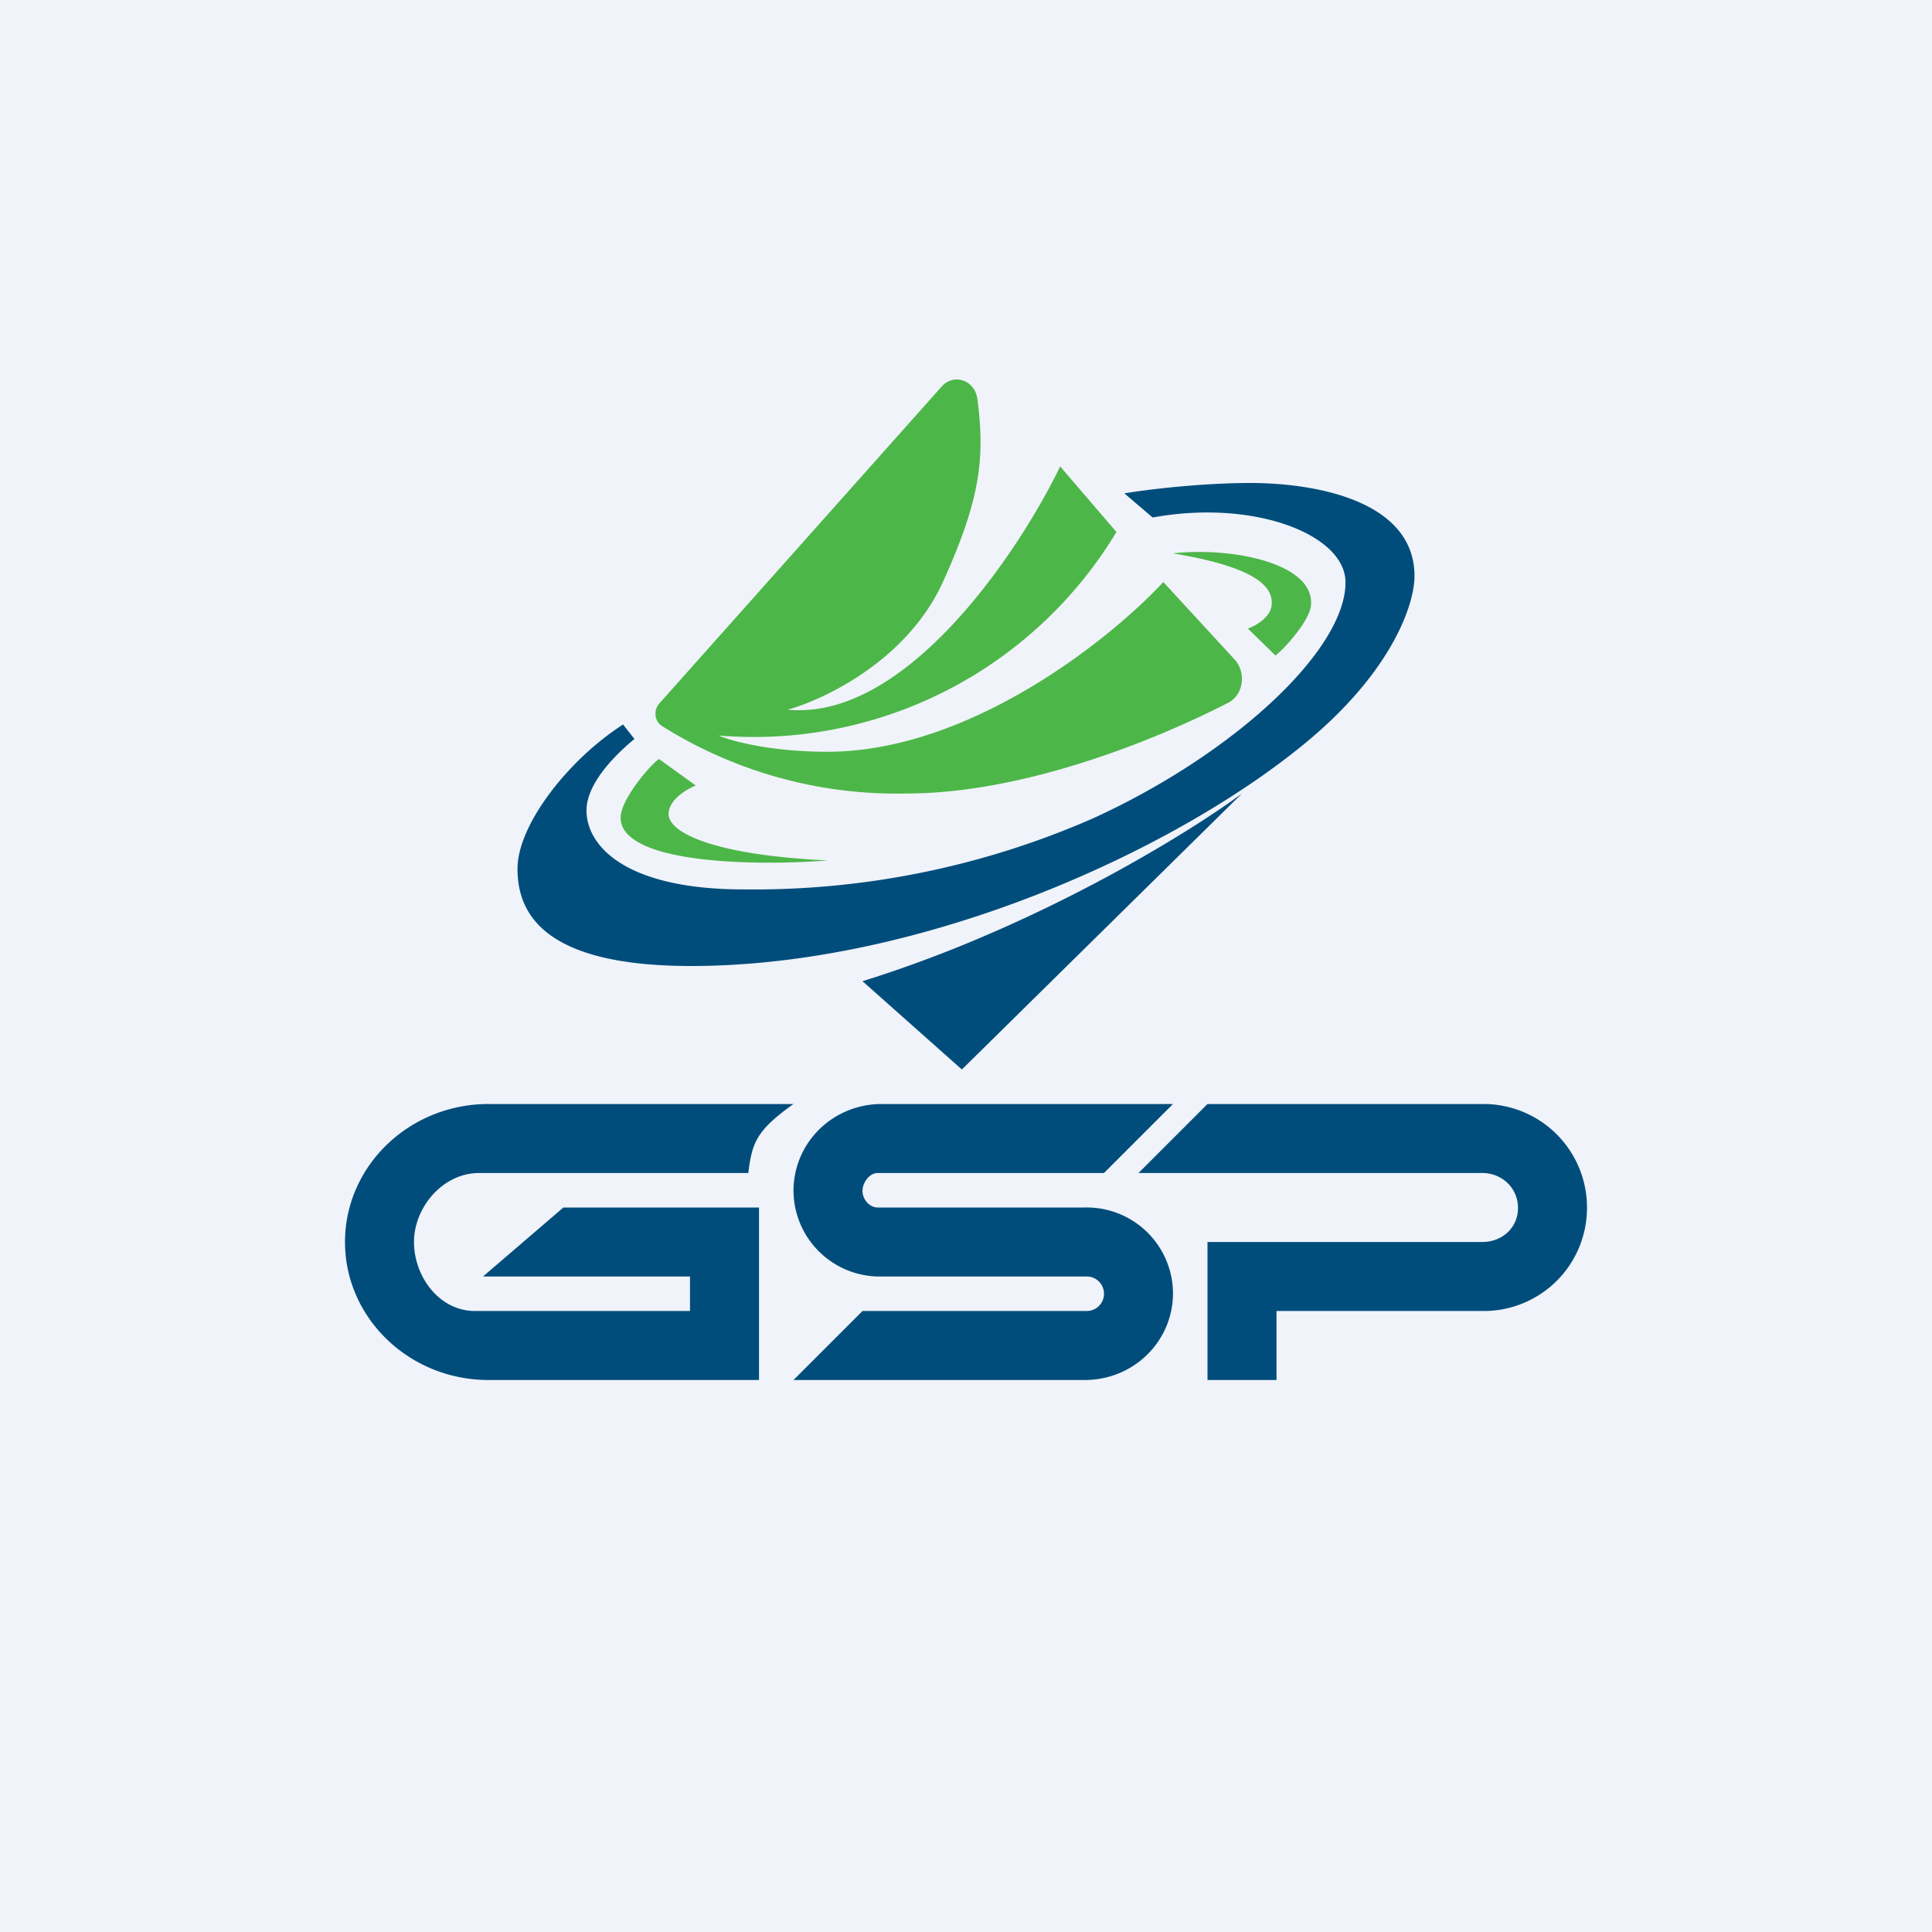 <!-- by TradingView --><svg width="56" height="56" viewBox="0 0 56 56" xmlns="http://www.w3.org/2000/svg"><path fill="#F0F3FA" d="M0 0h56v56H0z"/><path d="M20.17 22.77 19.1 22c-.28.2-1.11 1.18-1.11 1.7 0 1.36 4 1.4 6 1.24-3.39-.16-4.61-.83-4.61-1.34 0-.42.52-.72.78-.83ZM36.17 18.22l.8.78c.23-.17.99-.99 1.03-1.46.1-1.23-2.33-1.69-4-1.5 2.53.42 2.9 1.02 2.86 1.49-.03.37-.47.61-.69.69ZM19.12 20.38l8.17-9.17c.35-.4.96-.2 1.04.35.23 1.75.07 2.95-1 5.31-1.05 2.31-3.51 3.43-4.5 3.7 3.43.33 6.7-4.57 7.9-7.05l1.63 1.9a12.27 12.27 0 0 1-11.53 5.9c.37.16 1.51.47 3.15.47 4.14 0 8.22-3.28 9.74-4.92l2.06 2.24c.35.38.27 1.03-.18 1.26-2.12 1.09-5.93 2.63-9.32 2.63a12.8 12.8 0 0 1-7.1-1.96c-.22-.15-.24-.47-.06-.66Z" fill="#4DB648"/><path d="m18.39 21.42-.33-.42C16.47 22.02 15 23.91 15 25.18c0 1.26.71 2.82 5.03 2.82 6.77 0 14.16-3.4 17.91-6.55C40.36 19.42 41 17.51 41 16.7c0-2.2-2.9-2.7-4.75-2.7-1.49 0-3.06.2-3.66.3l.82.7c2.95-.54 5.59.5 5.59 1.88 0 1.98-3.27 5-7.34 6.85a24.5 24.5 0 0 1-10.1 2.05c-3.45 0-4.56-1.27-4.56-2.29 0-.81.9-1.67 1.39-2.07Z" fill="#004D7C"/><path d="M27.88 31 25 28.44c5-1.55 9.42-4.27 11-5.44l-8.12 8ZM10 36c0-2.2 1.86-4 4.16-4H23c-1.08.77-1.2 1.12-1.31 2h-7.8C12.83 34 12 35 12 36s.73 2 1.77 2H20v-1h-6l2.33-2H22v5h-7.84c-2.3 0-4.16-1.8-4.16-4ZM23 34.52c0-1.4 1.14-2.52 2.56-2.52H34l-2 2h-6.56c-.24 0-.44.28-.44.52s.2.48.44.48h6A2.5 2.5 0 0 1 34 37.48c0 1.4-1.14 2.52-2.56 2.52H23l2-2h6.5a.5.5 0 0 0 0-1h-5.94A2.5 2.5 0 0 1 23 34.52Z" fill="#004D7C"/><path d="M44 35.01c0-.57-.46-1.01-1.04-1.01H33l2-2h8a3 3 0 0 1 3 3.01A2.99 2.99 0 0 1 43 38h-6v2h-2v-4h7.96c.58 0 1.04-.41 1.04-.99Z" fill="#004D7C"/></svg>